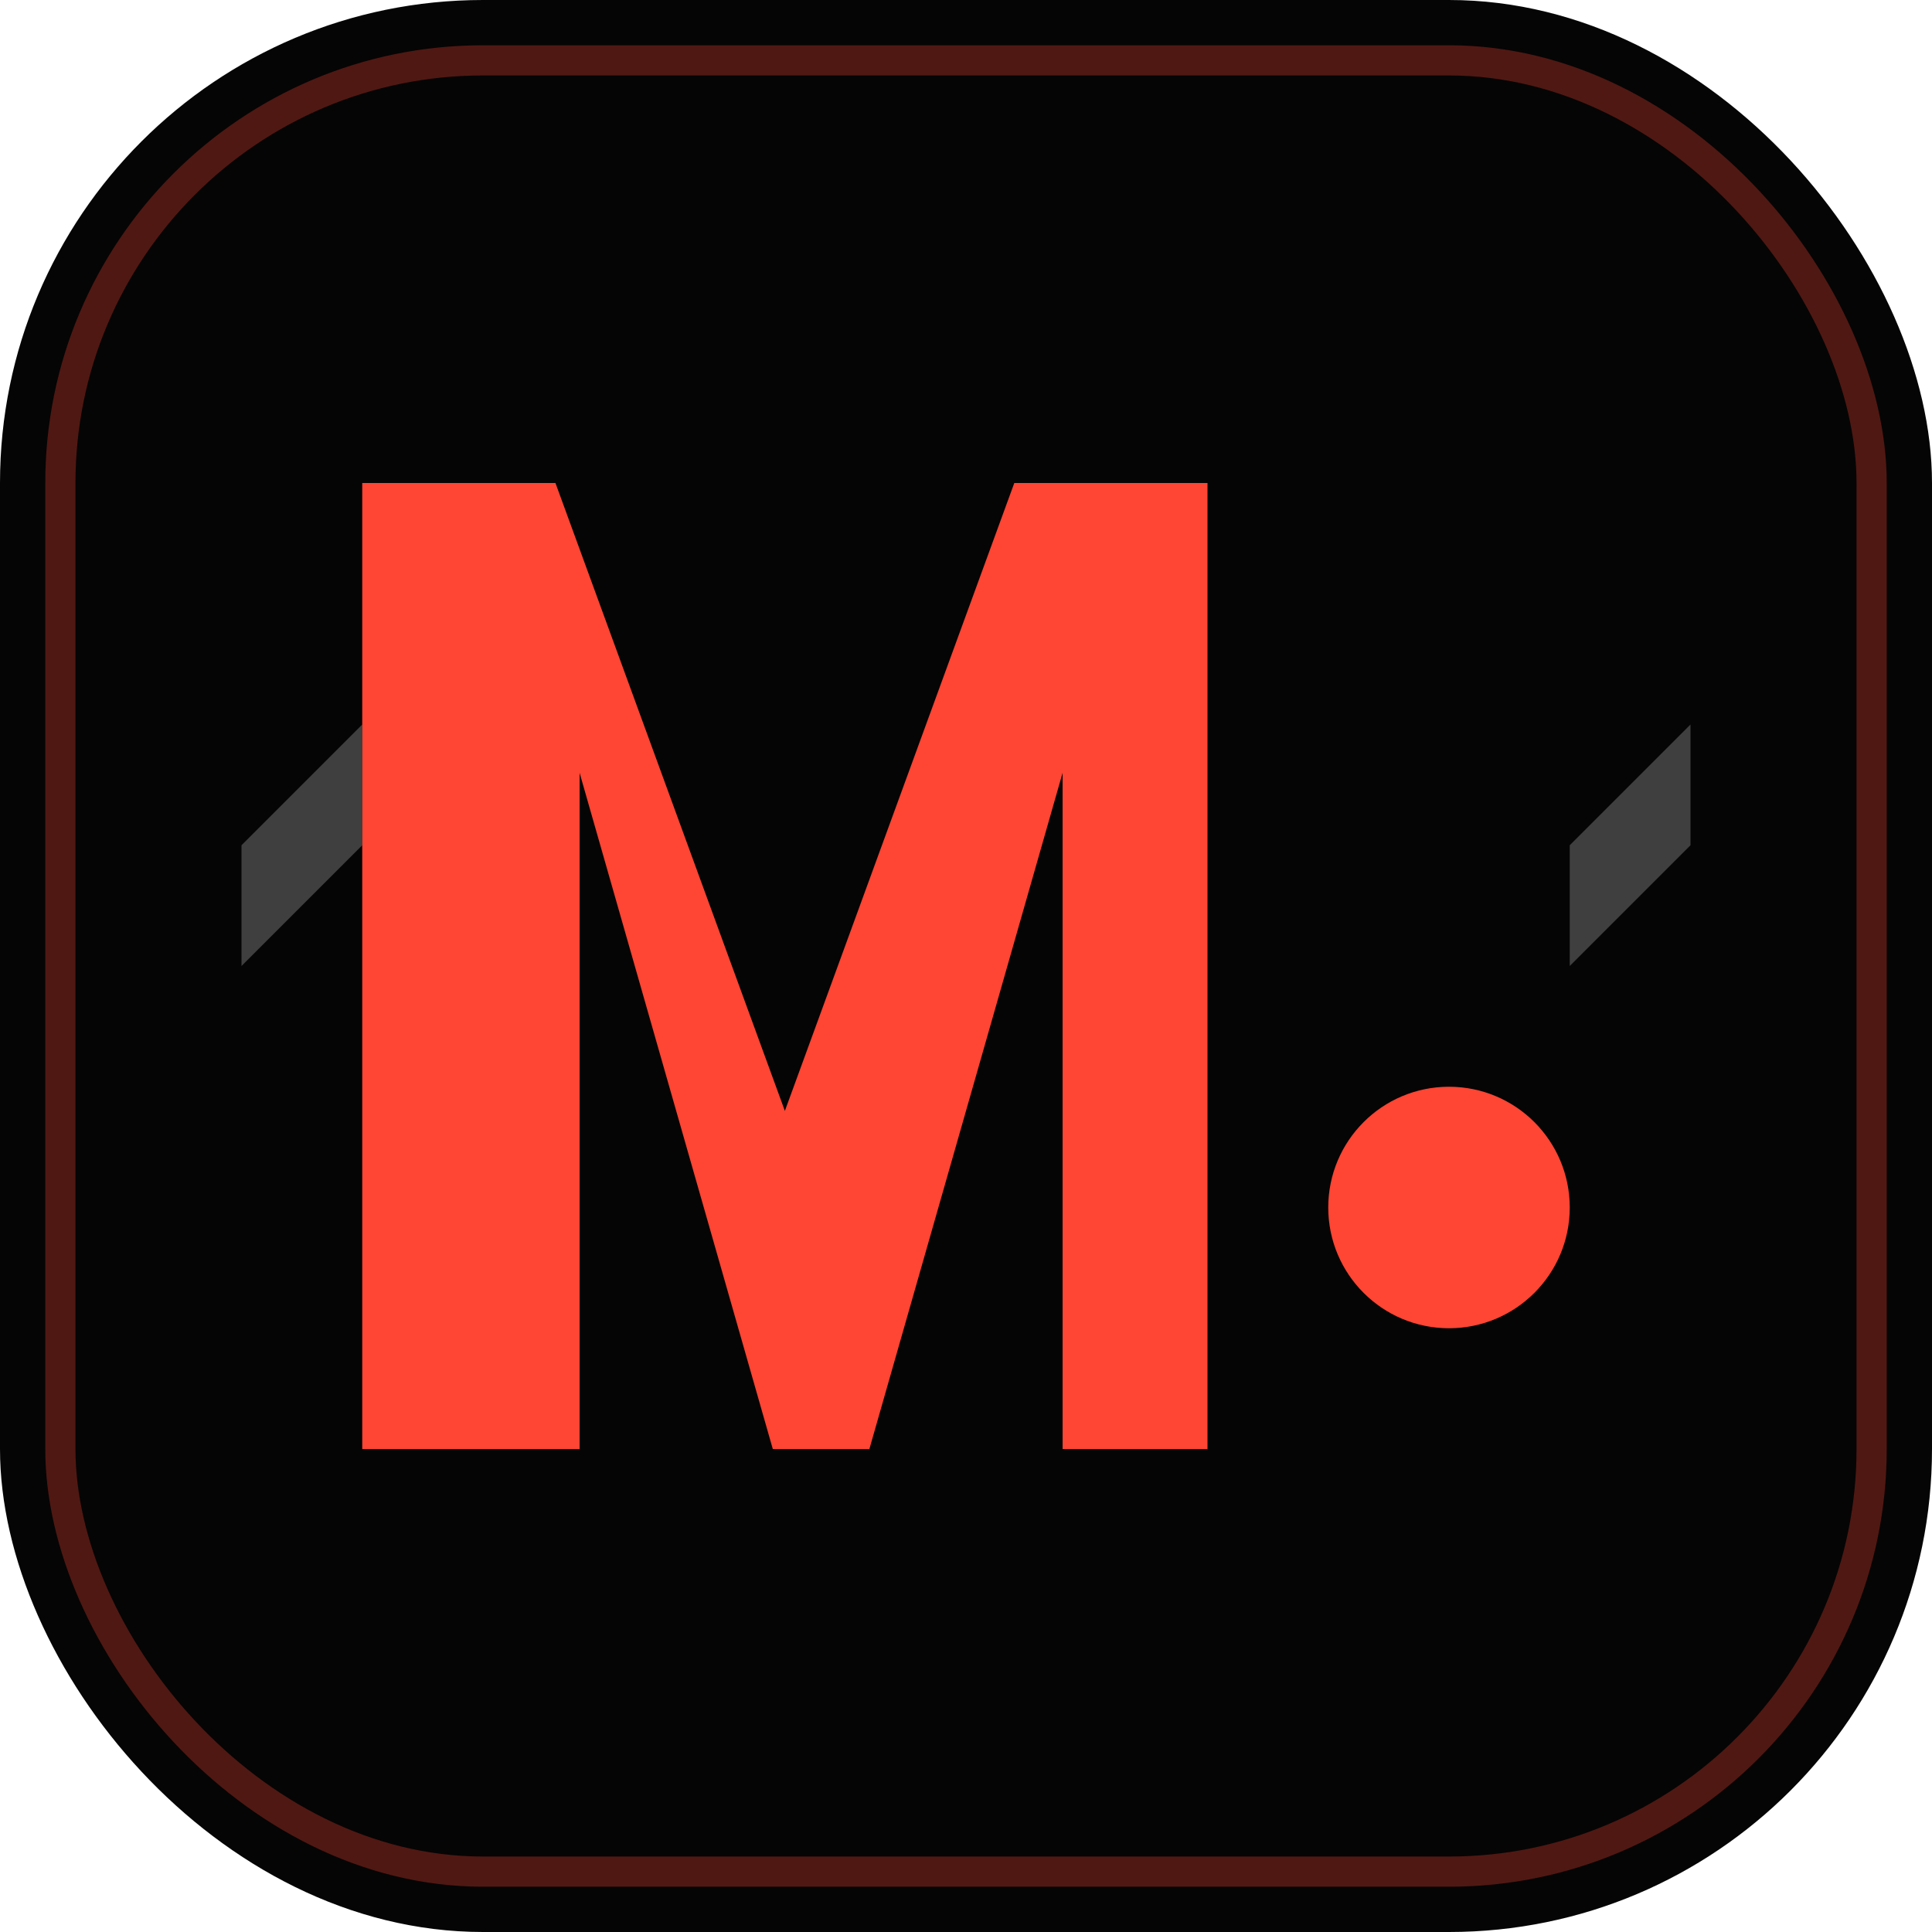 <svg width="32" height="32" viewBox="0 0 32 32" fill="none" xmlns="http://www.w3.org/2000/svg">
  <rect width="32" height="32" rx="8" fill="#050505"/>
  <rect x="1" y="1" width="30" height="30" rx="7" stroke="#FF4533" stroke-width="0.5" opacity="0.3"/>
  
  <!-- Letter M -->
  <path d="M6 24V8h3.2l3.8 10.4L16.8 8H20v16h-2.4V12.8L14.4 24h-1.6L9.6 12.8V24H6z" fill="#FF4533"/>
  
  <!-- Dot accent -->
  <circle cx="24" cy="20" r="2" fill="#FF4533"/>
  
  <!-- Code brackets -->
  <path d="M4 14L6 12v2l-2 2z" fill="#666" opacity="0.6"/>
  <path d="M28 14L26 16v-2l2-2z" fill="#666" opacity="0.6"/>
</svg>
